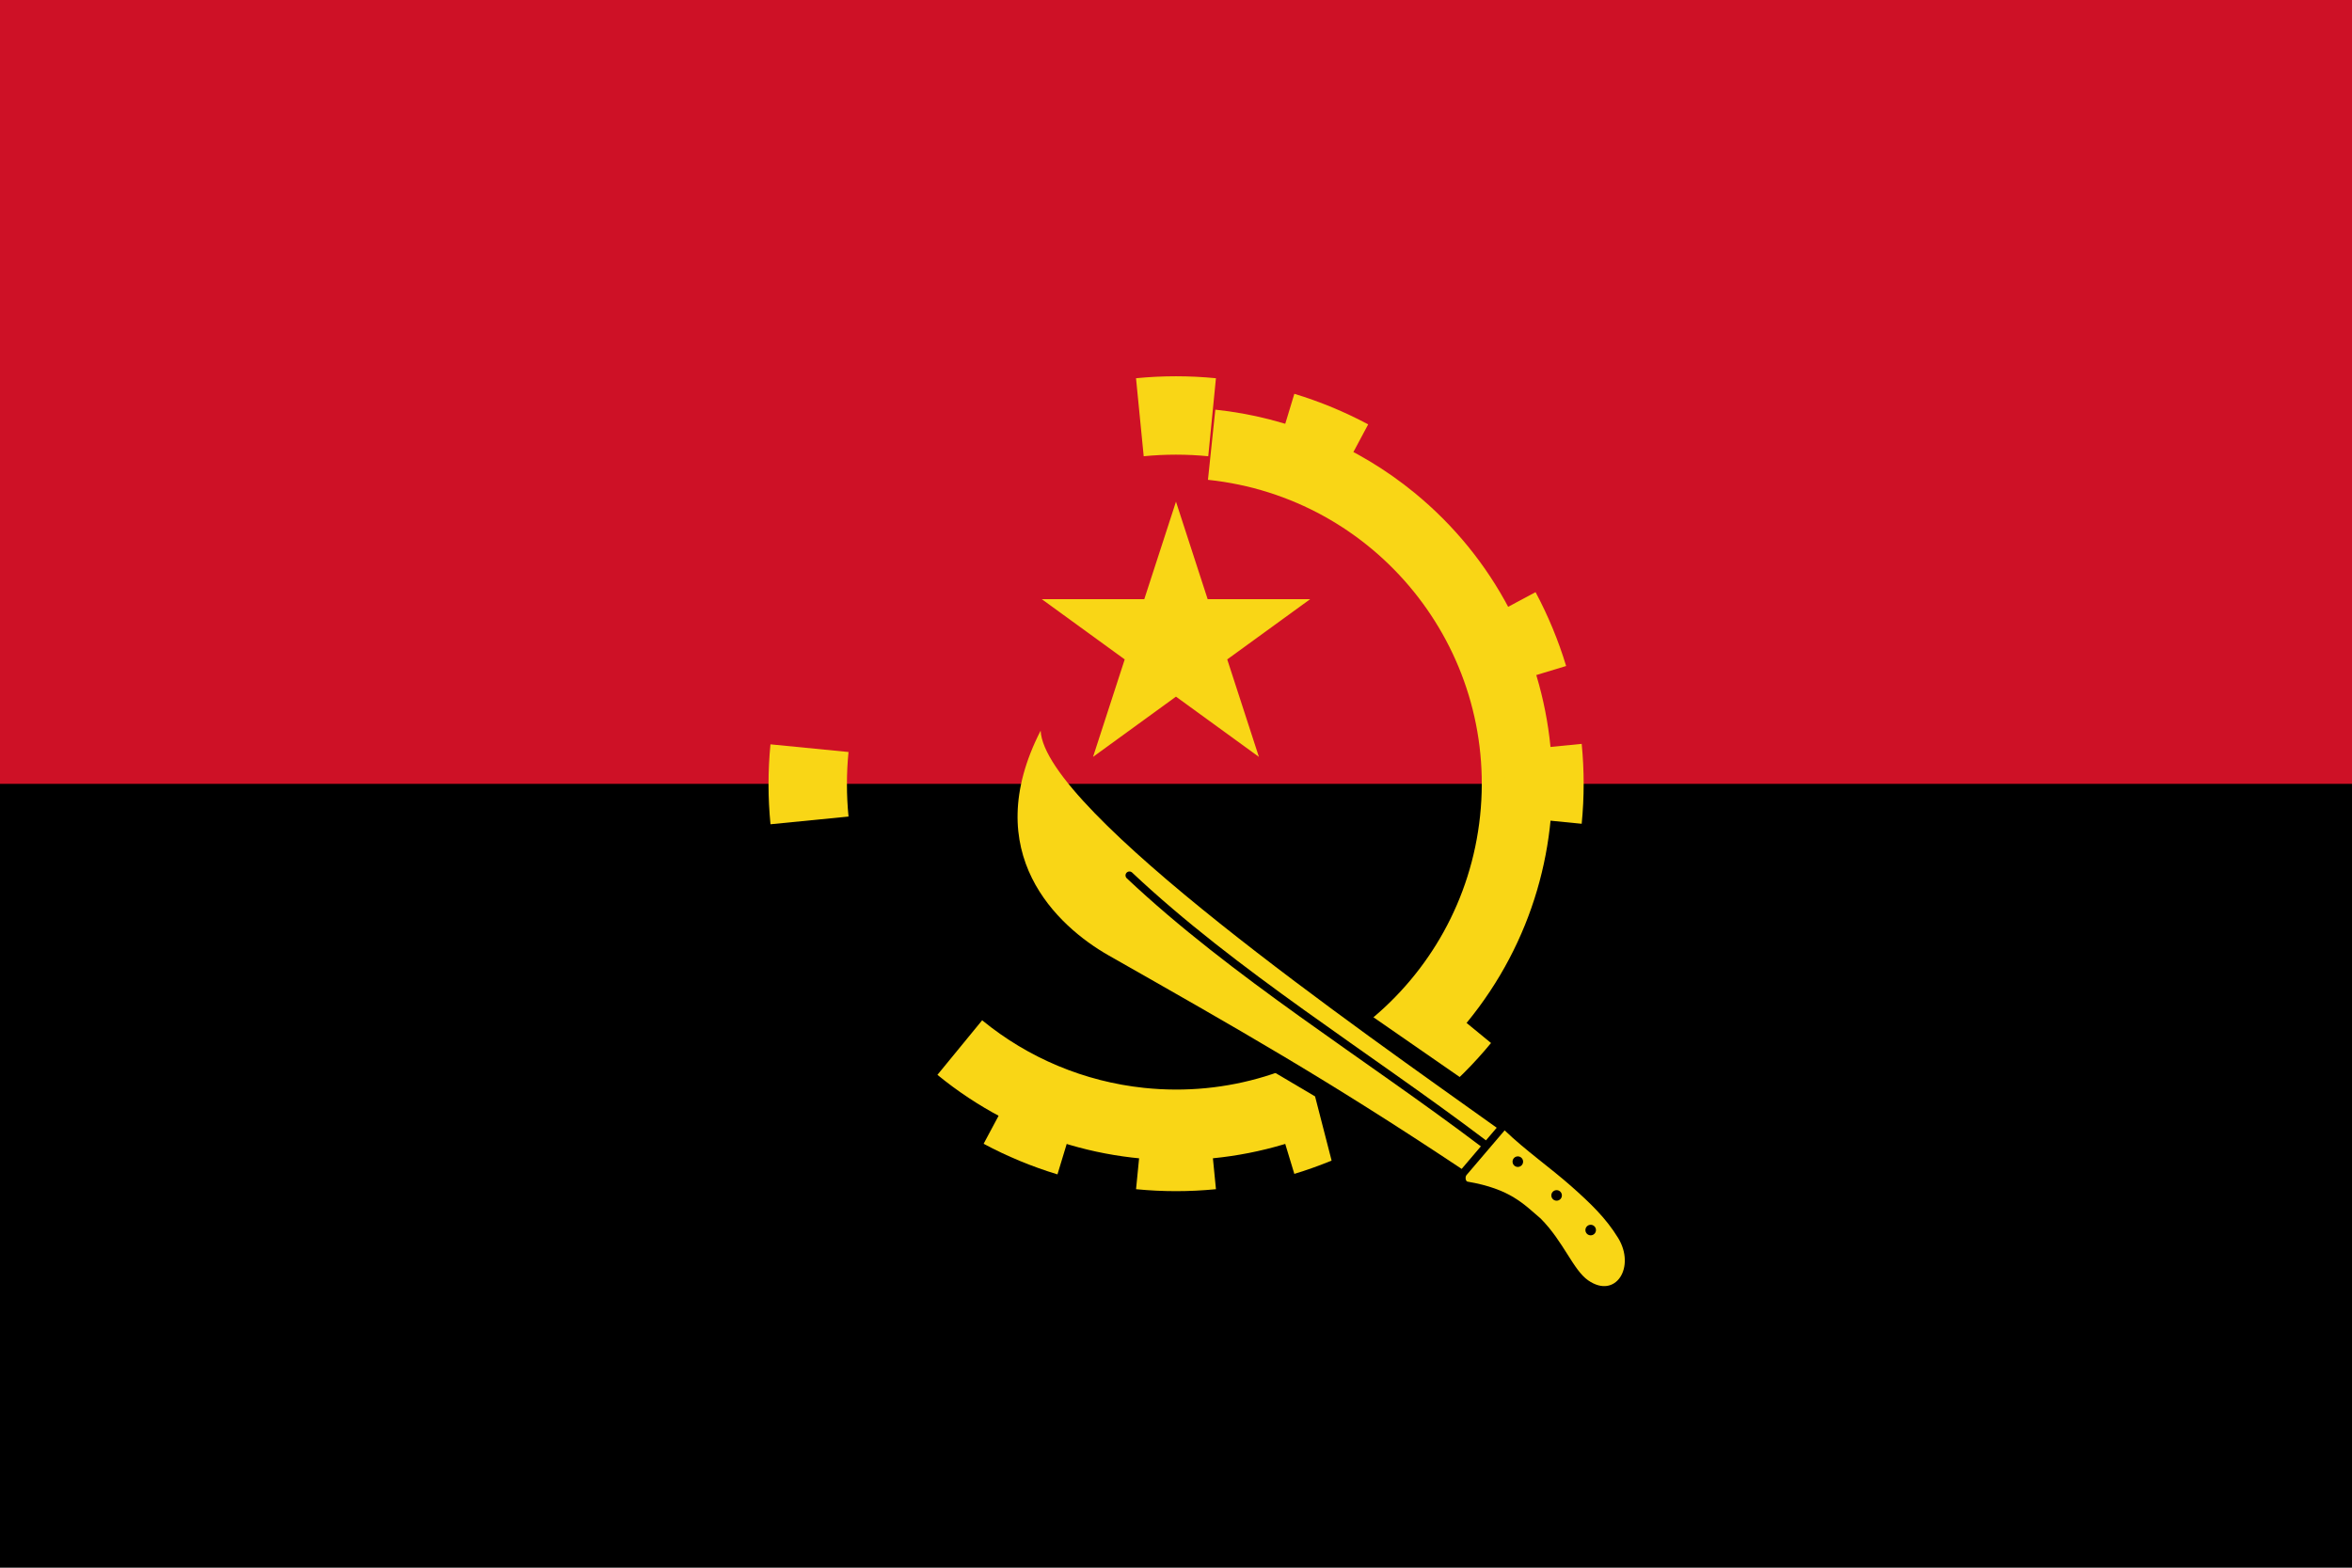 <svg xmlns="http://www.w3.org/2000/svg" viewBox="0 0 450 300" enable-background="new 0 0 450 300"><path d="m0 0h450v300h-450z"/><path fill="#ce1126" d="m0 0h450v150h-450z"/><g fill="#f9d616"><path d="m231.12 91.82c32.13 3.378 55.44 32.16 52.06 64.3s-32.16 55.44-64.3 52.06c-11.364-1.195-22.13-5.691-30.968-12.935l-8.558 10.441c30.754 25.21 76.12 20.71 101.33-10.04 25.21-30.754 20.71-76.12-10.04-101.33-10.877-8.915-24.13-14.45-38.12-15.92l-1.411 13.426"/><path d="m302.62 142.35c.501 5.085.501 10.206 0 15.291l-14.928-1.47c.404-4.107.404-8.243 0-12.35l14.928-1.471"/><path d="m299.64 172.64c-1.483 4.889-3.443 9.621-5.851 14.13l-13.229-7.07c1.945-3.639 3.528-7.461 4.726-11.41l14.354 4.354" transform="matrix(.924.383-.383.924 74.53-74.69)"/><path d="m285.3 199.48c-3.241 3.949-6.863 7.571-10.812 10.812l-9.516-11.595c3.19-2.618 6.115-5.543 8.733-8.733l11.595 9.516" transform="matrix(.707.707-.707.707 171.97-115.17)"/><path d="m247.64 75.36c4.889 1.483 9.621 3.443 14.13 5.851l-7.07 13.229c-3.639-1.945-7.461-3.528-11.41-4.726l4.354-14.354"/><path d="m274.48 89.7c3.949 3.241 7.571 6.863 10.812 10.812l-11.595 9.516c-2.618-3.19-5.543-6.115-8.733-8.733l9.516-11.595" transform="matrix(.924.383-.383.924 74.53-74.69)"/><path d="m217.35 72.38c5.085-.5 10.206-.5 15.291.001 0 0-1.47 14.928-1.47 14.928-4.107-.404-8.244-.405-12.35 0 0 0-1.47-14.928-1.47-14.928"/><path d="m261.77 218.79c-4.506 2.408-9.238 4.368-14.13 5.851l-4.354-14.354c3.949-1.198 7.771-2.781 11.41-4.726l7.07 13.229"/><path d="m232.65 227.62c-5.085.501-10.206.501-15.291 0l1.47-14.928c4.107.404 8.243.404 12.35 0l1.471 14.928" transform="matrix(.924.383-.383.924 74.53-74.69)"/><path d="m202.36 224.64c-4.889-1.483-9.621-3.443-14.13-5.851l7.07-13.229c3.639 1.945 7.461 3.528 11.41 4.726l-4.354 14.354" transform="matrix(.383.924-.924.383 277.48-115.28)"/><path d="m199.32 114.66h51.35l-41.543 30.18 15.868-48.84 15.867 48.84-41.543-30.18"/><path d="m287.88 216.31c3.838 3.714 9.01 7.376 12.755 10.703 3.749 3.327 6.621 6.092 8.945 9.872 3.407 5.539-.419 11.812-5.724 8.13-2.869-1.991-4.672-7.367-9.07-11.815-3.255-2.771-5.82-5.677-14-7.078-.393-.067-.508-.897-.199-1.26l7.292-8.552"/></g><path d="m231.36 197.84l20.247 11.972 4.402 17.08 23.24-1.761 10.212-11.972-37.854-26.23-20.247 10.917"/><path d="m279.66 223.69c-26.03-17.314-42.591-26.663-67.54-40.85-9.802-5.573-25.02-19.582-13.02-43.02.756 15.387 61.57 57.62 87.26 75.988l-6.707 7.882" fill="#f9d616"/><path d="m216.09 167.52c20.05 18.891 45.29 34.3 67.812 51.34" fill="none" stroke="#000" stroke-linecap="round" stroke-width="1.5"/><circle cx="290.4" cy="222.3" r="1.01"/><circle cx="297.82" cy="228.76" r="1.01"/><circle cx="304.34" cy="235.39" r="1.01"/></svg>